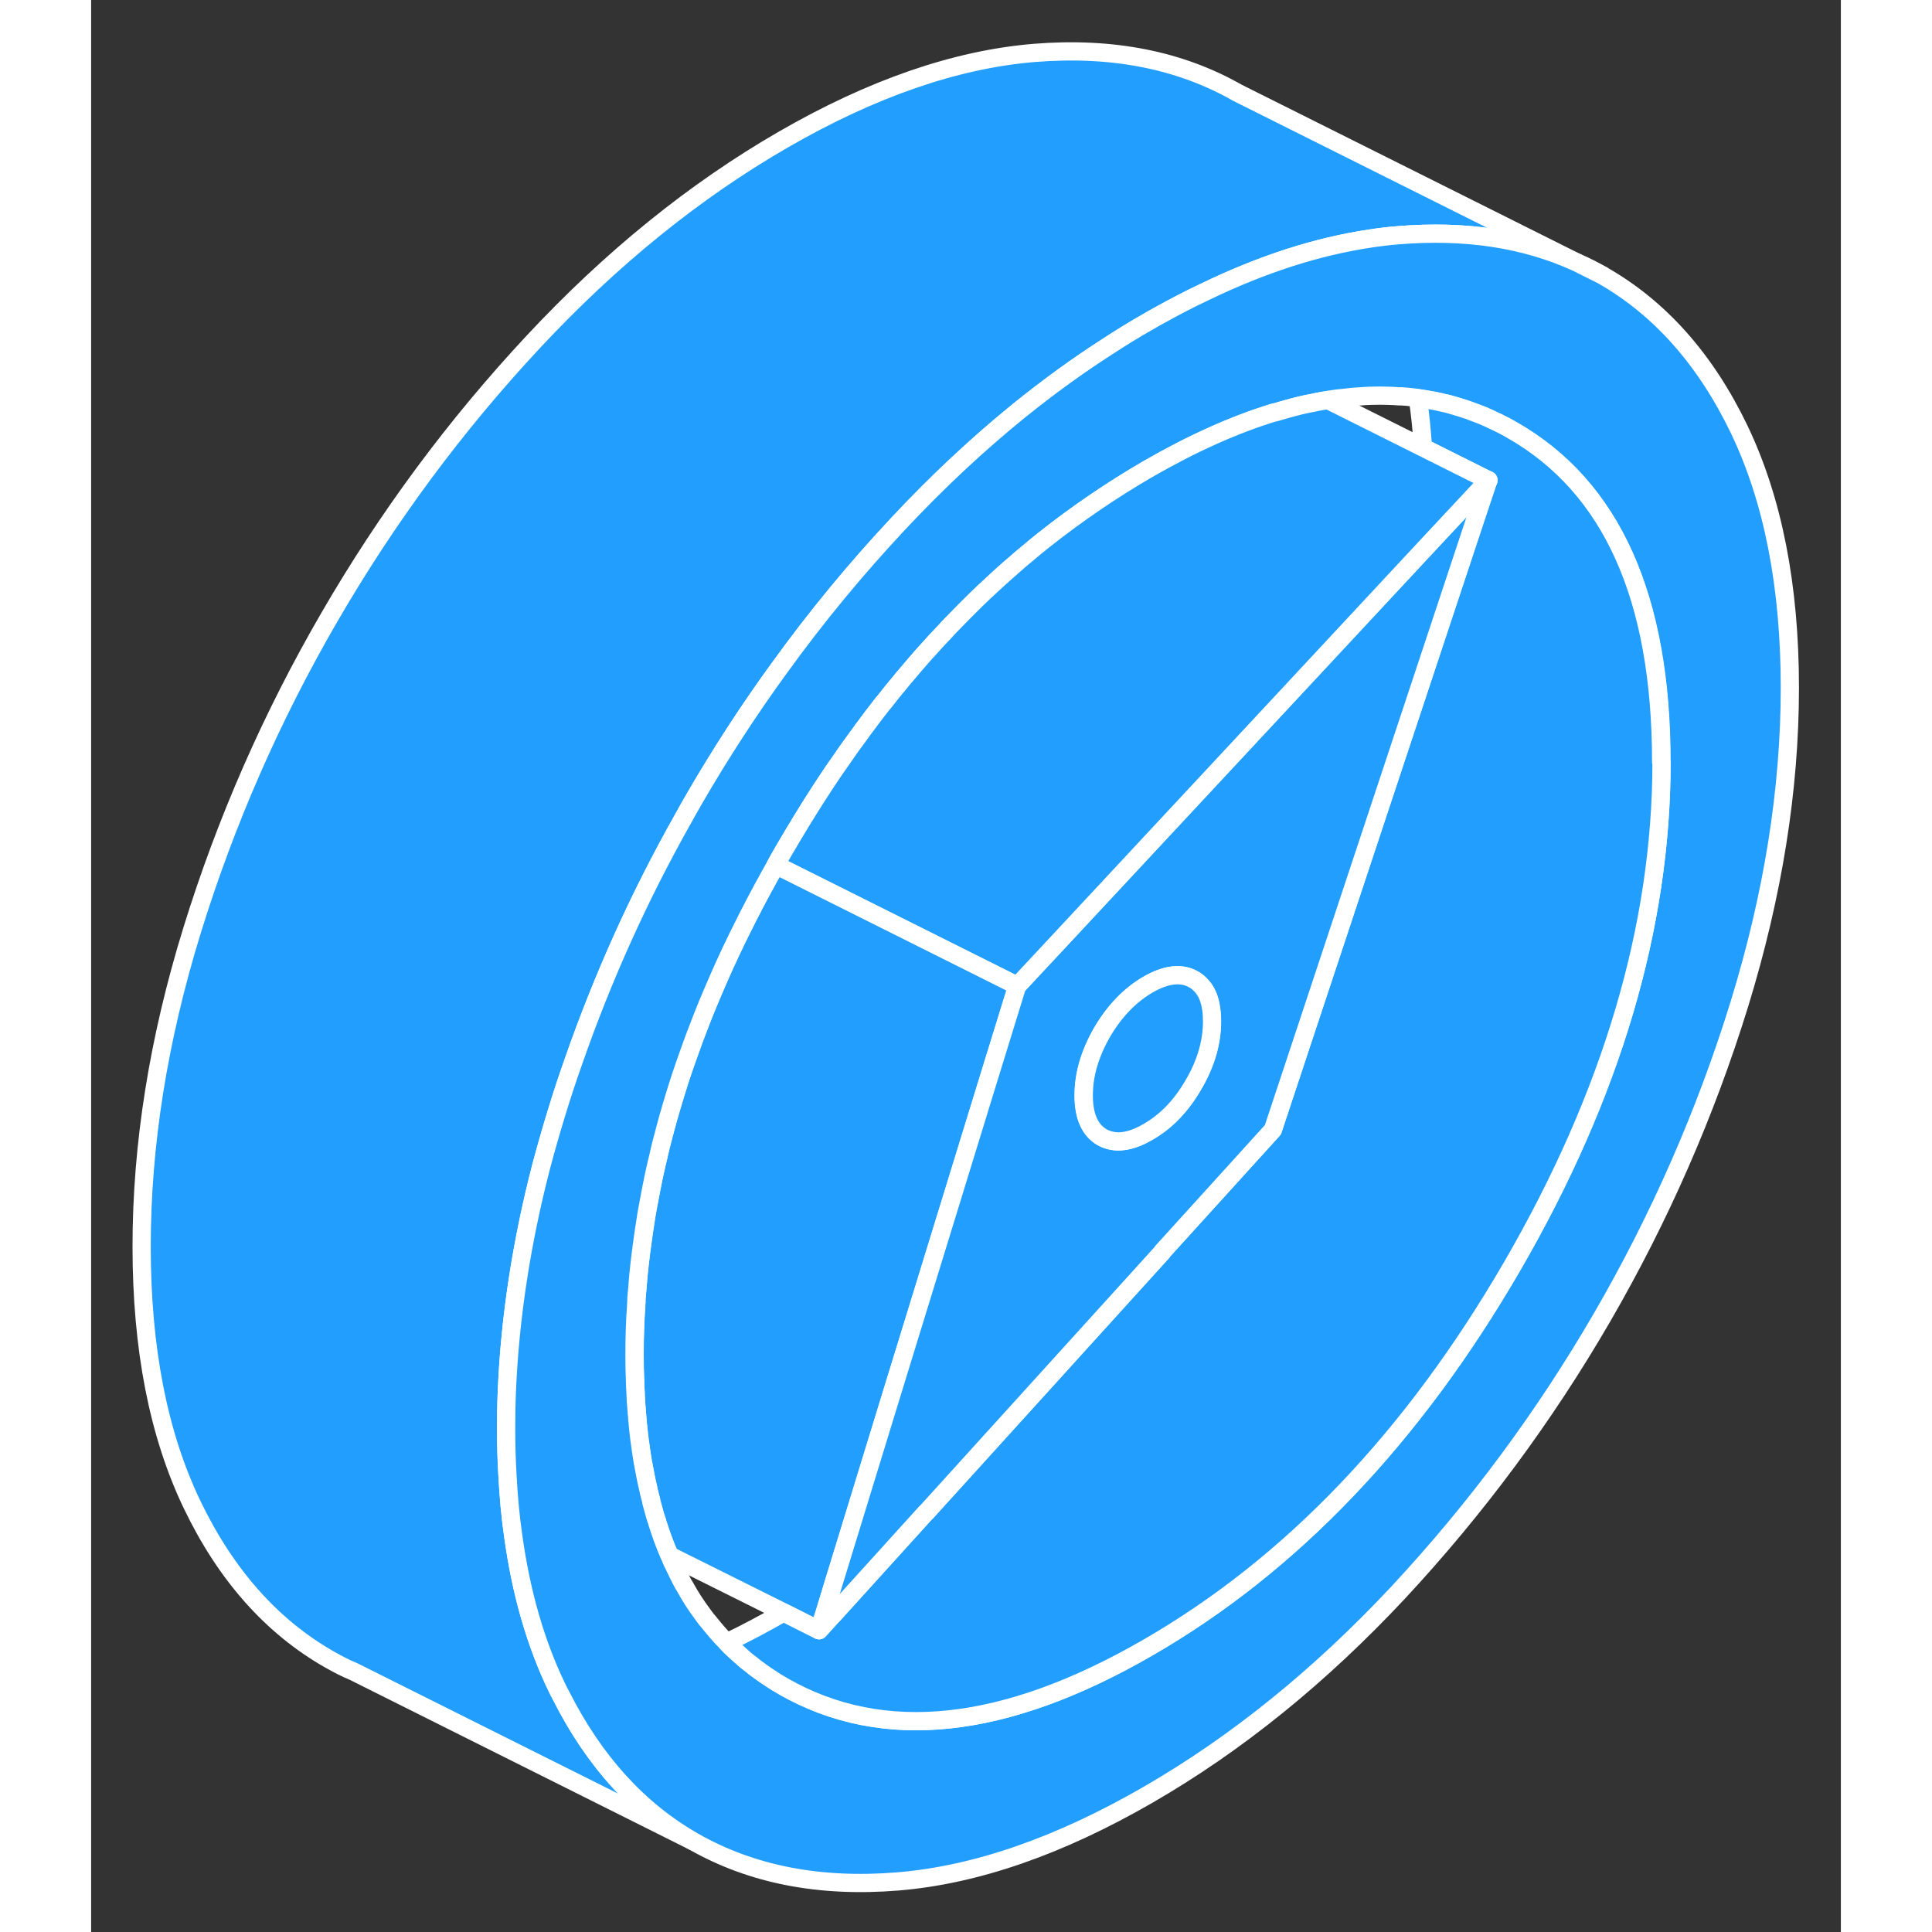 <svg viewBox="0 0 96 106" fill="#229EFF" xmlns="http://www.w3.org/2000/svg" height="48" width="48" stroke-width="1px" stroke-linecap="round" stroke-linejoin="round"><rect x="0" y="0" width="96" height="106" fill="#333333" stroke="none"/><path d="M50.82 54.086L49.28 59.076L44 76.246L40.78 86.746L40.26 88.456L39.95 89.446L38 88.466L31.74 85.346C31.48 84.756 31.26 84.146 31.06 83.506V83.486C30.98 83.276 30.92 83.056 30.86 82.836C30.85 82.806 30.84 82.766 30.83 82.726C30.8 82.616 30.77 82.506 30.74 82.396C30.74 82.366 30.73 82.346 30.73 82.316C30.66 82.076 30.6 81.826 30.55 81.576C30.5 81.376 30.46 81.176 30.42 80.966C30.38 80.756 30.34 80.546 30.3 80.336C30.29 80.306 30.29 80.276 30.28 80.246C30.22 79.876 30.16 79.486 30.11 79.096C30.11 79.076 30.1 79.056 30.1 79.036C30.05 78.626 30 78.206 29.97 77.776C29.97 77.736 29.96 77.686 29.96 77.646C29.95 77.556 29.94 77.476 29.94 77.386C29.91 77.096 29.89 76.806 29.88 76.506V76.416C29.86 76.196 29.85 75.966 29.85 75.736C29.83 75.276 29.82 74.816 29.82 74.336C29.82 73.816 29.83 73.296 29.85 72.776C29.86 72.416 29.88 72.056 29.91 71.686C29.91 71.616 29.91 71.556 29.92 71.486C29.92 71.316 29.93 71.136 29.95 70.956C29.96 70.846 29.97 70.736 29.98 70.626C30.01 70.196 30.05 69.776 30.1 69.346C30.15 68.926 30.2 68.506 30.26 68.086C30.3 67.786 30.34 67.496 30.39 67.196C30.44 66.836 30.5 66.476 30.57 66.116C30.62 65.846 30.67 65.586 30.72 65.326C30.73 65.266 30.74 65.216 30.75 65.166C30.75 65.136 30.76 65.106 30.77 65.076C30.82 64.796 30.88 64.526 30.94 64.256C31 63.986 31.06 63.716 31.13 63.446C31.14 63.416 31.14 63.376 31.15 63.346C31.22 63.026 31.3 62.706 31.39 62.376C31.41 62.306 31.43 62.226 31.45 62.146C31.58 61.646 31.72 61.146 31.87 60.646C32.02 60.146 32.17 59.656 32.33 59.156C32.5 58.636 32.69 58.106 32.88 57.576C33.04 57.116 33.22 56.646 33.4 56.186C33.43 56.116 33.45 56.046 33.48 55.976C33.58 55.706 33.7 55.426 33.81 55.156C33.82 55.126 33.83 55.086 33.85 55.056C34.04 54.606 34.23 54.146 34.43 53.696C34.66 53.176 34.89 52.656 35.14 52.136C35.37 51.646 35.61 51.156 35.86 50.666C36 50.376 36.15 50.086 36.3 49.806C36.33 49.736 36.37 49.676 36.4 49.606C36.53 49.366 36.65 49.126 36.79 48.876C36.83 48.796 36.87 48.716 36.92 48.636C37.11 48.276 37.31 47.926 37.51 47.566C37.53 47.526 37.55 47.496 37.57 47.456L40.75 49.046L45.11 51.226L50.83 54.086H50.82Z" stroke="white" stroke-linejoin="round"/><path d="M81.5 14.396L82.9 15.095C82.44 14.835 81.98 14.595 81.5 14.396Z" stroke="white" stroke-linejoin="round"/><path d="M81.501 14.395C78.65 13.095 75.391 12.605 71.721 12.905C71.21 12.945 70.701 13.005 70.191 13.085C67.29 13.515 64.26 14.485 61.1 16.015C60.27 16.405 59.441 16.835 58.6 17.305C58.391 17.415 58.191 17.535 57.98 17.655C57.24 18.075 56.511 18.525 55.791 18.995C54.12 20.065 52.49 21.255 50.891 22.545C48.611 24.395 46.391 26.475 44.251 28.765C41.931 31.245 39.781 33.855 37.8 36.595C36.1 38.925 34.531 41.345 33.071 43.865C32.87 44.215 32.67 44.565 32.48 44.915C30.07 49.185 28.07 53.625 26.471 58.215C26.14 59.145 25.831 60.085 25.541 61.035C25.241 62.015 24.96 62.995 24.701 63.965C23.61 68.175 22.98 72.285 22.811 76.285C22.78 76.995 22.77 77.695 22.77 78.395C22.77 79.255 22.791 80.085 22.84 80.895C22.901 82.065 23 83.195 23.16 84.285C23.59 87.385 24.381 90.145 25.541 92.555C25.62 92.725 25.701 92.885 25.791 93.045C27.61 96.645 30.041 99.315 33.071 101.045L14.411 91.715C13.95 91.525 13.511 91.295 13.07 91.045C9.901 89.235 7.391 86.405 5.541 82.555C3.691 78.705 2.771 73.985 2.771 68.395C2.771 62.805 3.691 57.025 5.541 51.035C7.391 45.055 9.901 39.325 13.07 33.865C16.241 28.395 19.96 23.365 24.25 18.765C28.53 14.175 33.111 10.465 37.98 7.655C42.85 4.845 47.431 3.265 51.721 2.905C56.001 2.555 59.73 3.285 62.901 5.095L81.501 14.395Z" stroke="white" stroke-linejoin="round"/><path d="M90.43 23.576C88.581 19.726 86.07 16.896 82.9 15.096L81.501 14.396C78.65 13.096 75.391 12.606 71.721 12.906C71.21 12.946 70.701 13.006 70.191 13.086C67.29 13.516 64.26 14.486 61.1 16.016C60.27 16.406 59.441 16.836 58.6 17.306C58.391 17.416 58.191 17.536 57.98 17.656C57.24 18.076 56.511 18.526 55.791 18.996C54.12 20.066 52.49 21.256 50.891 22.546C48.611 24.396 46.391 26.476 44.251 28.766C41.931 31.246 39.781 33.856 37.8 36.596C36.1 38.926 34.531 41.346 33.071 43.866C32.87 44.216 32.67 44.566 32.48 44.916C30.07 49.186 28.07 53.626 26.471 58.216C26.14 59.146 25.831 60.086 25.541 61.036C25.241 62.016 24.96 62.996 24.701 63.966C23.61 68.176 22.98 72.286 22.811 76.286C22.78 76.996 22.77 77.696 22.77 78.396C22.77 79.256 22.791 80.086 22.84 80.896C22.901 82.066 23 83.196 23.16 84.286C23.59 87.386 24.381 90.146 25.541 92.556C25.62 92.726 25.701 92.886 25.791 93.046C27.61 96.646 30.041 99.316 33.071 101.046C36.24 102.846 39.961 103.576 44.251 103.226C48.531 102.876 53.111 101.286 57.98 98.476C62.85 95.666 67.43 91.956 71.721 87.366C76.001 82.766 79.731 77.736 82.9 72.276C86.07 66.806 88.581 61.076 90.43 55.096C92.27 49.116 93.201 43.326 93.201 37.736C93.201 32.146 92.27 27.426 90.43 23.576ZM77.971 69.466C72.51 78.876 65.85 85.856 57.98 90.396C50.12 94.936 43.461 95.646 38.001 92.536C37.7 92.366 37.41 92.186 37.12 91.986C36.95 91.876 36.781 91.756 36.611 91.626C36.49 91.546 36.37 91.456 36.261 91.356C36.071 91.216 35.891 91.076 35.721 90.916C35.651 90.856 35.581 90.796 35.511 90.726C35.41 90.636 35.31 90.556 35.211 90.456C35.111 90.366 35.02 90.276 34.931 90.176L34.91 90.156C34.91 90.156 34.88 90.126 34.87 90.116C34.84 90.086 34.81 90.056 34.791 90.026C34.63 89.876 34.49 89.716 34.35 89.556C34.191 89.376 34.031 89.176 33.87 88.976C33.751 88.846 33.651 88.706 33.55 88.566C33.2 88.096 32.88 87.606 32.59 87.076C32.511 86.956 32.441 86.826 32.37 86.686C32.251 86.456 32.13 86.216 32.02 85.976C31.921 85.786 31.831 85.596 31.761 85.406C31.761 85.386 31.741 85.366 31.73 85.346C31.471 84.756 31.25 84.146 31.05 83.506V83.486C30.971 83.276 30.91 83.056 30.851 82.836C30.84 82.806 30.831 82.766 30.82 82.726C30.791 82.616 30.761 82.506 30.73 82.396C30.73 82.366 30.721 82.346 30.721 82.316C30.651 82.076 30.59 81.826 30.541 81.576C30.491 81.376 30.451 81.176 30.41 80.966C30.37 80.756 30.331 80.546 30.291 80.336C30.28 80.306 30.28 80.276 30.27 80.246C30.21 79.876 30.151 79.486 30.101 79.096C30.101 79.076 30.09 79.056 30.09 79.036C30.041 78.626 29.991 78.206 29.96 77.776C29.96 77.736 29.951 77.686 29.951 77.646C29.941 77.556 29.93 77.476 29.93 77.386C29.901 77.096 29.881 76.806 29.87 76.506V76.416C29.851 76.196 29.84 75.966 29.84 75.736C29.82 75.276 29.811 74.816 29.811 74.336C29.811 73.816 29.82 73.296 29.84 72.776C29.851 72.416 29.87 72.056 29.901 71.686C29.901 71.616 29.901 71.556 29.91 71.486C29.91 71.316 29.921 71.136 29.941 70.956C29.951 70.846 29.96 70.736 29.971 70.626C30 70.196 30.041 69.776 30.09 69.346C30.14 68.926 30.191 68.506 30.25 68.086C30.291 67.786 30.331 67.496 30.381 67.196C30.43 66.836 30.491 66.476 30.561 66.116C30.61 65.846 30.66 65.586 30.71 65.326C30.721 65.266 30.73 65.216 30.741 65.166C30.741 65.136 30.75 65.106 30.761 65.076C30.811 64.796 30.87 64.526 30.93 64.256C30.991 63.986 31.05 63.716 31.12 63.446C31.131 63.416 31.131 63.376 31.14 63.346C31.21 63.026 31.291 62.706 31.381 62.376C31.401 62.306 31.421 62.226 31.441 62.146C31.57 61.646 31.71 61.146 31.86 60.646C32.001 60.156 32.16 59.656 32.321 59.156C32.49 58.636 32.681 58.106 32.87 57.576C33.031 57.116 33.211 56.646 33.391 56.186C33.42 56.116 33.441 56.046 33.471 55.976C33.571 55.706 33.691 55.426 33.8 55.156C33.81 55.126 33.821 55.086 33.84 55.056C34.031 54.606 34.221 54.146 34.42 53.696C34.651 53.176 34.88 52.656 35.13 52.136C35.361 51.646 35.6 51.156 35.85 50.666C35.99 50.376 36.141 50.086 36.291 49.806C36.321 49.736 36.361 49.676 36.391 49.606C36.52 49.366 36.641 49.126 36.781 48.876C36.821 48.796 36.861 48.716 36.91 48.636C37.1 48.276 37.3 47.926 37.501 47.566C37.52 47.526 37.541 47.496 37.56 47.456C37.7 47.196 37.85 46.936 38.001 46.676C38.63 45.596 39.27 44.546 39.92 43.536C40.011 43.406 40.09 43.266 40.181 43.136C40.511 42.626 40.85 42.126 41.2 41.636C41.48 41.226 41.77 40.816 42.071 40.416C42.141 40.316 42.211 40.226 42.281 40.126C42.321 40.066 42.35 40.016 42.391 39.976C42.74 39.496 43.1 39.026 43.461 38.566H43.471C43.791 38.156 44.1 37.766 44.431 37.376C44.511 37.276 44.6 37.166 44.691 37.066C45.031 36.656 45.38 36.256 45.73 35.856C45.77 35.806 45.81 35.766 45.861 35.716C46.17 35.366 46.49 35.016 46.821 34.676C46.971 34.506 47.13 34.336 47.3 34.166C47.711 33.746 48.12 33.326 48.531 32.926C48.831 32.636 49.13 32.346 49.441 32.066C49.85 31.676 50.261 31.306 50.681 30.956C50.92 30.736 51.16 30.536 51.41 30.336C51.691 30.096 51.971 29.866 52.261 29.636C54.09 28.186 56.001 26.886 57.98 25.736C60.41 24.336 62.721 23.296 64.921 22.626C64.941 22.626 64.951 22.626 64.971 22.626C65.201 22.556 65.43 22.486 65.66 22.426C66.121 22.296 66.561 22.186 67.01 22.106C67.18 22.066 67.341 22.036 67.51 22.006C67.621 21.986 67.74 21.966 67.85 21.946C68.02 21.916 68.191 21.886 68.361 21.866C68.43 21.856 68.501 21.856 68.57 21.846C68.751 21.826 68.93 21.806 69.111 21.786C69.29 21.766 69.471 21.756 69.65 21.746C70.01 21.716 70.361 21.706 70.71 21.706C70.96 21.706 71.221 21.716 71.471 21.726C71.57 21.736 71.66 21.736 71.76 21.746C71.811 21.746 71.85 21.746 71.9 21.746C72.091 21.756 72.281 21.776 72.471 21.796C72.581 21.806 72.701 21.826 72.811 21.846C73.04 21.876 73.27 21.916 73.49 21.956L73.671 21.986C73.811 22.016 73.951 22.046 74.091 22.076C74.111 22.086 74.141 22.086 74.16 22.096C74.38 22.136 74.6 22.196 74.82 22.266C75.081 22.336 75.331 22.426 75.581 22.506C75.6 22.516 75.621 22.516 75.641 22.526C75.68 22.536 75.71 22.556 75.74 22.566C75.77 22.576 75.79 22.586 75.82 22.596C76.02 22.666 76.221 22.746 76.421 22.826H76.43C76.43 22.826 76.46 22.846 76.481 22.856C76.63 22.916 76.781 22.986 76.921 23.056C77.04 23.116 77.171 23.166 77.281 23.226C77.29 23.226 77.29 23.236 77.3 23.236C77.531 23.346 77.751 23.466 77.971 23.596C83.43 26.706 86.16 32.776 86.16 41.806C86.16 50.836 83.43 60.046 77.971 69.466Z" stroke="white" stroke-linejoin="round"/><path d="M86.16 41.805C86.16 50.825 83.43 60.045 77.97 69.465C72.51 78.875 65.85 85.855 57.98 90.395C50.12 94.935 43.46 95.645 38 92.535C37.7 92.365 37.41 92.185 37.12 91.985C36.95 91.875 36.78 91.755 36.61 91.625C36.49 91.545 36.37 91.455 36.26 91.355C36.07 91.215 35.89 91.075 35.72 90.915C35.65 90.855 35.58 90.795 35.51 90.725C35.41 90.635 35.31 90.555 35.21 90.455C35.11 90.365 35.02 90.275 34.93 90.175L34.91 90.155C34.91 90.155 34.88 90.125 34.87 90.115C35.9 89.625 36.93 89.075 37.98 88.475C37.98 88.475 37.98 88.475 37.98 88.465L39.93 89.445L40.68 88.615H40.69L45.79 82.985C45.79 82.985 45.81 82.965 45.82 82.965L58.76 68.695C58.76 68.695 58.76 68.685 58.76 68.675C58.77 68.675 58.77 68.665 58.77 68.665L64.83 61.985L69.69 47.325L76 28.295L76.65 26.345L73.07 24.555C73.01 23.625 72.92 22.715 72.79 21.845C73.02 21.875 73.25 21.915 73.47 21.955L73.65 21.985C73.79 22.015 73.93 22.045 74.07 22.075C74.09 22.085 74.12 22.085 74.14 22.095C74.36 22.135 74.58 22.195 74.8 22.265C75.06 22.335 75.31 22.425 75.56 22.505C75.58 22.515 75.6 22.515 75.62 22.525C75.66 22.535 75.69 22.555 75.72 22.565C75.75 22.575 75.77 22.585 75.8 22.595C76 22.665 76.2 22.745 76.4 22.825H76.41C76.41 22.825 76.44 22.845 76.46 22.855C76.61 22.915 76.76 22.985 76.9 23.055C77.02 23.115 77.15 23.165 77.26 23.225C77.27 23.225 77.27 23.235 77.28 23.235C77.51 23.345 77.73 23.465 77.95 23.595C83.41 26.705 86.14 32.775 86.14 41.805H86.16Z" stroke="white" stroke-linejoin="round"/><path d="M75.52 27.565L73.13 30.125L65.7 38.105L53.33 51.385L50.81 54.085L49.27 59.075L43.99 76.245L40.77 86.745L40.25 88.455L39.94 89.445L40.69 88.615H40.7L45.8 82.985C45.8 82.985 45.82 82.965 45.83 82.965L58.77 68.695C58.77 68.695 58.77 68.685 58.77 68.675C58.78 68.675 58.78 68.665 58.78 68.665L64.84 61.985L69.7 47.325L76.01 28.295L76.66 26.345L75.52 27.565ZM60.48 59.495C59.81 60.665 58.97 61.535 57.97 62.105C57.25 62.525 56.6 62.695 56.04 62.595C55.84 62.565 55.64 62.495 55.46 62.395C54.79 62.005 54.45 61.245 54.45 60.095C54.45 58.945 54.79 57.805 55.46 56.635C56.14 55.475 56.98 54.605 57.97 54.025C58.97 53.445 59.81 53.355 60.48 53.735C60.61 53.805 60.72 53.895 60.82 53.995C61.27 54.415 61.49 55.095 61.49 56.035C61.49 57.175 61.16 58.335 60.48 59.495Z" stroke="white" stroke-linejoin="round"/><path d="M61.501 56.035C61.501 57.175 61.171 58.336 60.491 59.495C59.821 60.666 58.981 61.535 57.981 62.105C57.261 62.526 56.611 62.696 56.051 62.596C55.851 62.566 55.651 62.495 55.471 62.395C54.801 62.005 54.461 61.245 54.461 60.096C54.461 58.946 54.801 57.806 55.471 56.636C56.151 55.475 56.991 54.605 57.981 54.026C58.981 53.446 59.821 53.355 60.491 53.736C60.621 53.806 60.731 53.895 60.831 53.995C61.281 54.416 61.501 55.096 61.501 56.035Z" stroke="white" stroke-linejoin="round"/><path d="M76.671 26.345L75.531 27.565L73.141 30.125L65.711 38.105L53.34 51.385L50.821 54.085L45.101 51.225L40.741 49.045L37.56 47.455C37.7 47.195 37.85 46.935 38.001 46.675C38.63 45.595 39.27 44.545 39.92 43.535C40.011 43.405 40.091 43.265 40.181 43.135C40.511 42.625 40.85 42.125 41.2 41.635C41.48 41.225 41.771 40.815 42.071 40.415C42.141 40.315 42.211 40.225 42.281 40.125C42.321 40.065 42.35 40.015 42.391 39.975C42.74 39.495 43.101 39.025 43.461 38.565H43.471C43.791 38.155 44.101 37.765 44.431 37.375C44.511 37.275 44.601 37.165 44.691 37.065C45.031 36.655 45.38 36.255 45.73 35.855C45.77 35.805 45.81 35.765 45.861 35.715C46.17 35.365 46.491 35.015 46.821 34.675C46.971 34.505 47.131 34.335 47.301 34.165C47.711 33.745 48.12 33.325 48.531 32.925C48.831 32.635 49.131 32.345 49.441 32.065C49.851 31.685 50.261 31.315 50.681 30.955C50.921 30.745 51.161 30.535 51.411 30.335C51.691 30.095 51.971 29.865 52.261 29.635C54.091 28.185 56.001 26.885 57.98 25.735C60.41 24.335 62.721 23.295 64.921 22.625C64.941 22.625 64.951 22.625 64.971 22.625C65.201 22.555 65.431 22.485 65.661 22.425C66.121 22.295 66.561 22.185 67.011 22.105C67.181 22.065 67.341 22.035 67.511 22.005C67.621 21.985 67.741 21.965 67.851 21.945L73.091 24.565L76.671 26.355V26.345Z" stroke="white" stroke-linejoin="round"/></svg>